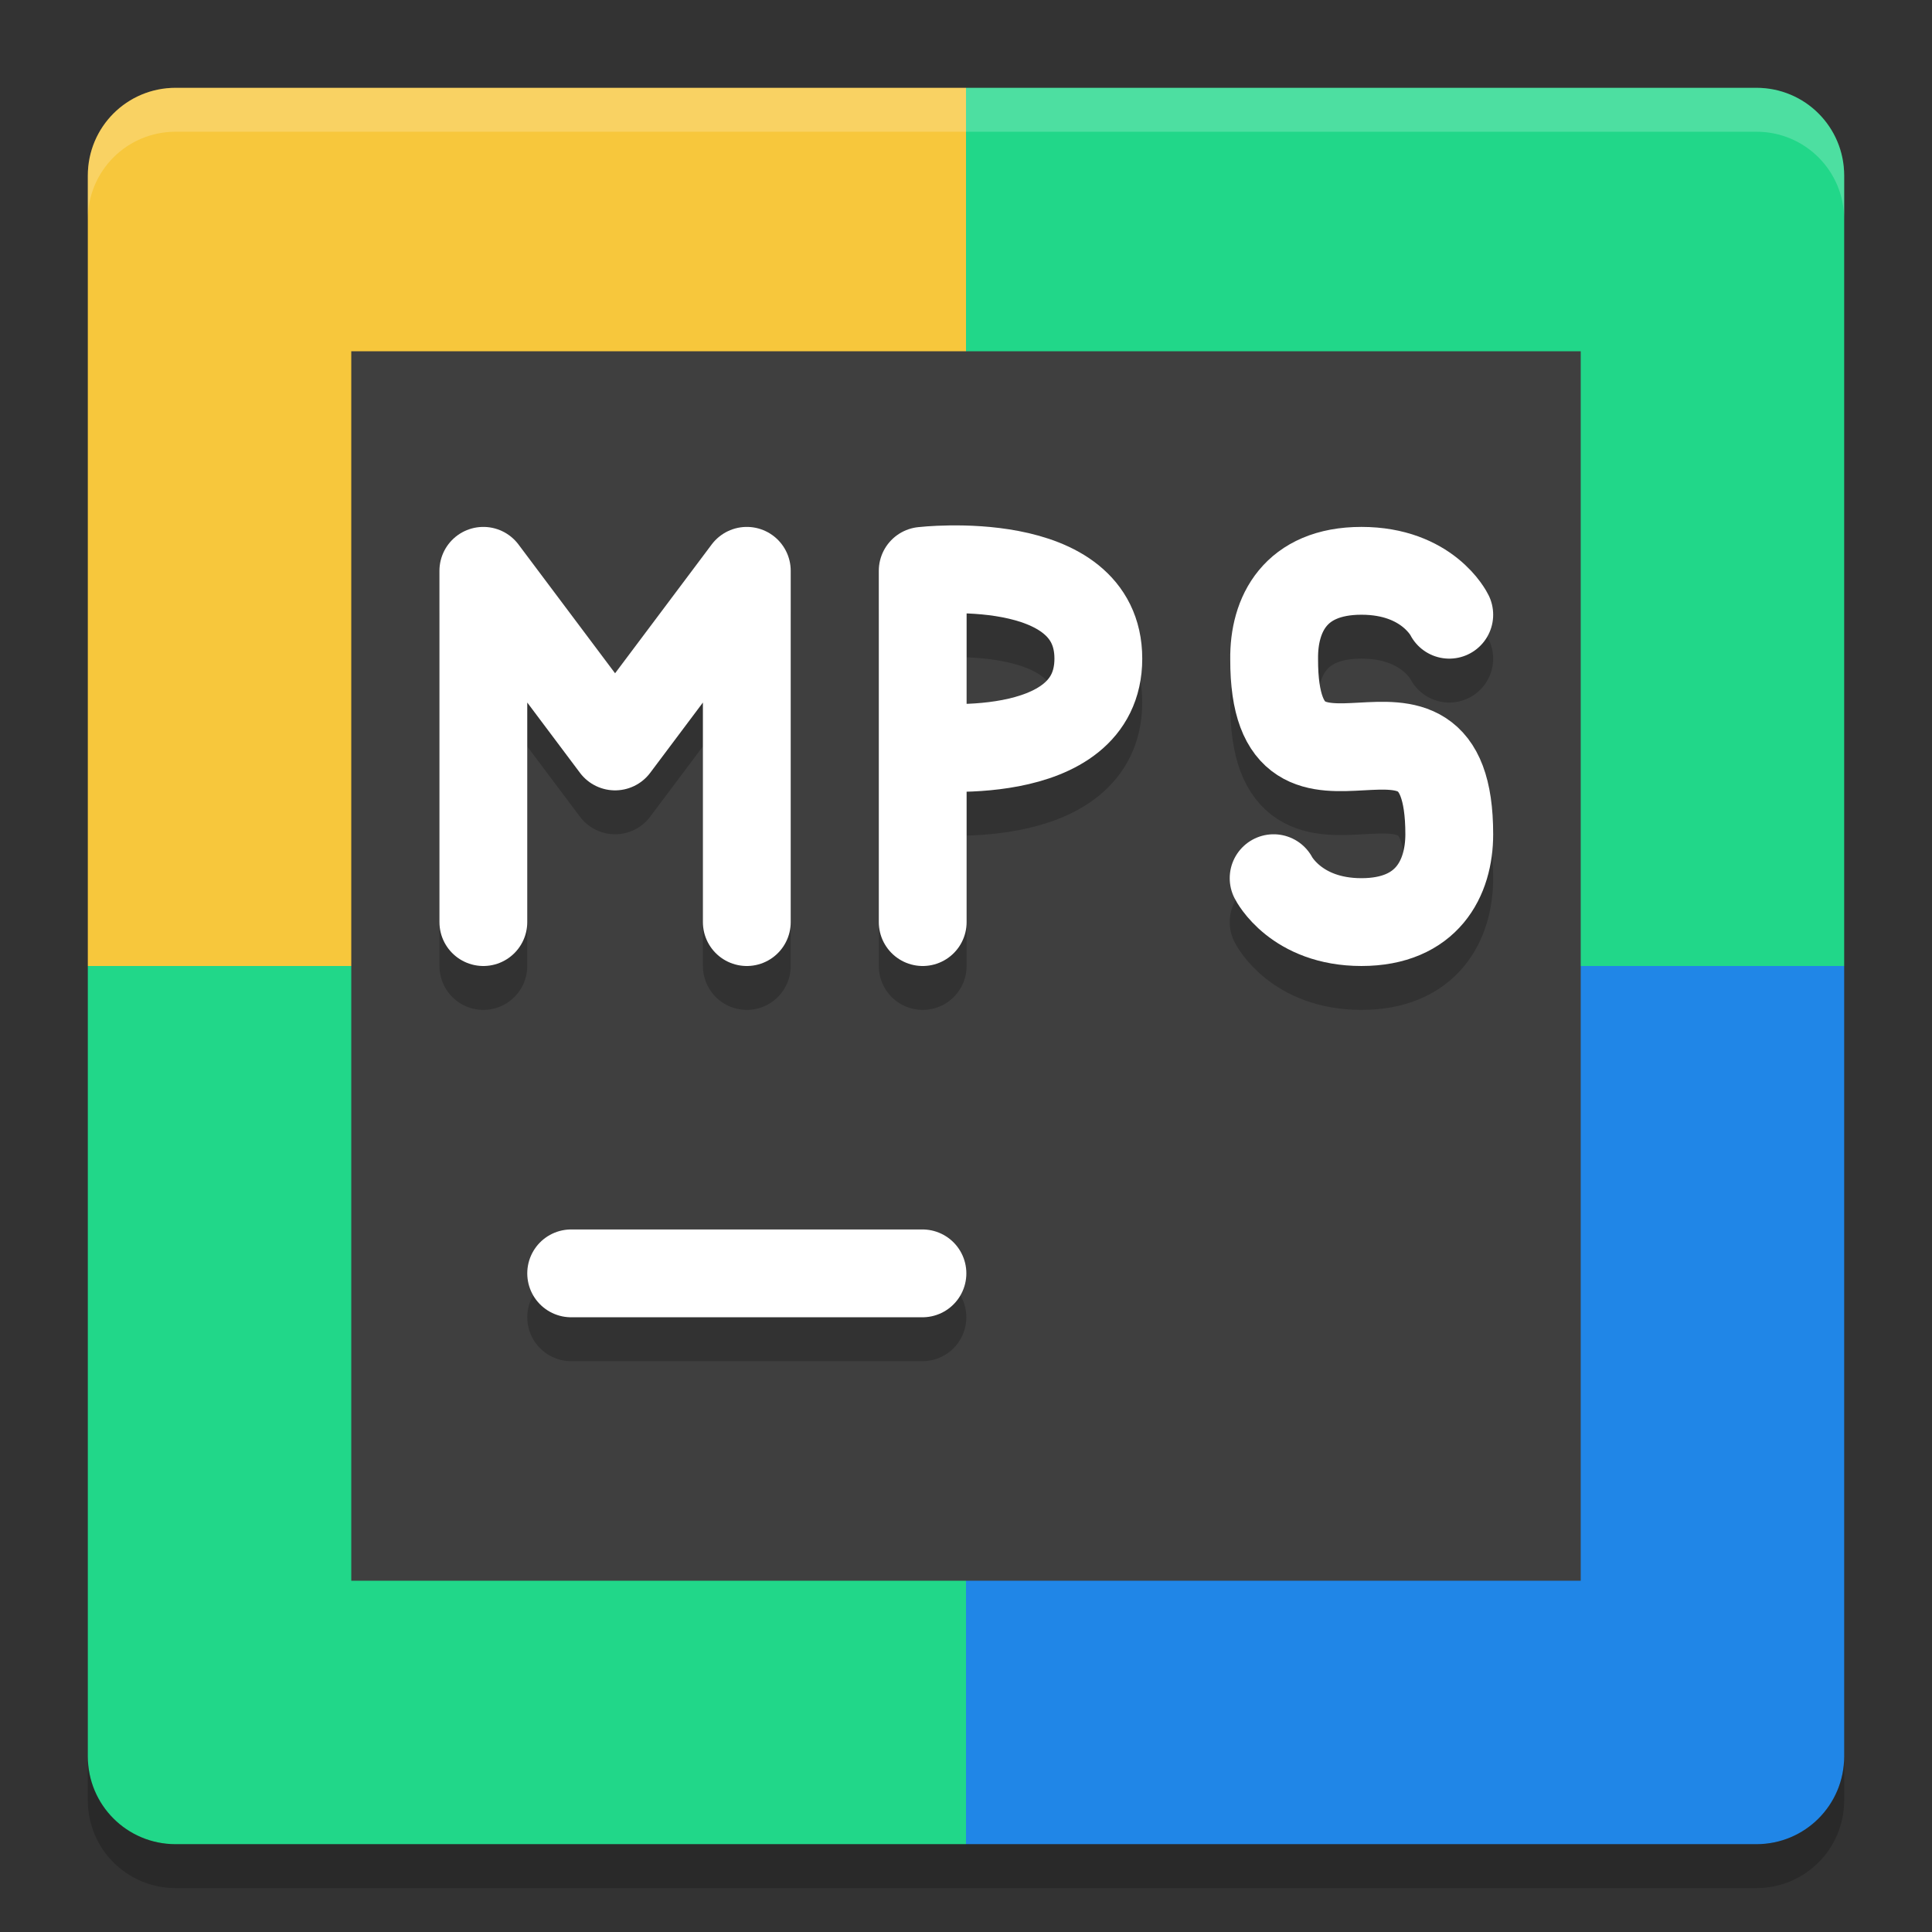 <svg height="22" width="22" xmlns="http://www.w3.org/2000/svg"><rect width="100%" height="100%" fill="#333333" stroke="none"/><path d="m11 1h-9c-.554 0-1 .446-1 1v9h10z" fill="#f7c73c"/><path d="m11 1h9c .554 0 1 .446 1 1v9h-10z" fill="#21d789"/><path d="m11 21h-9c-.554 0-1-.446-1-1v-9h10z" fill="#21d789"/><path d="m11 21h9c .554 0 1-.446 1-1v-9h-10z" fill="#2086e7"/><path d="m2 1c-.554 0-1 .446-1 1v .5c0-.554.446-1 1-1h18c .554 0 1 .446 1 1v-.5c0-.554-.446-1-1-1z" fill="#fff" opacity=".2"/><path d="m2 21.5c-.554 0-1-.446-1-1v-.5c0 .554.446 1 1 1h18c .554 0 1-.446 1-1v .5c0 .554-.446 1-1 1z" opacity=".2"/><path d="m4 4h14v14h-14z" fill="#3f3f3f"/><g fill="none" stroke-linecap="round"><path d="m6.504 15h4" opacity=".2" stroke="#000"/><path d="m6.504 14.5h4" stroke="#fff"/><path d="m8.504 11v-4m-3 0 1.5 2 1.5-2m-3 4v-4" opacity=".2" stroke="#000" stroke-linejoin="round"/><path d="m8.504 10.5v-4m-3 0 1.5 2 1.5-2m-3 4v-4" stroke="#fff" stroke-linejoin="round"/><path d="m10.507 9s2.0.232 2-1c0-1.232-2-1-2-1m0 4v-4" opacity=".2" stroke="#000" stroke-linejoin="bevel"/><path d="m10.507 8.5s2.0.232 2-1c0-1.232-2-1-2-1m0 4v-4" stroke="#fff" stroke-linejoin="bevel"/><path d="m14.503 10.5s.252.5 1 .5c.748-0.0 1-.5 1-1 0-2.107-2.0.106-1.994-1.995-.006-.505.236-1.005.994-1.005.758 0 1.0.5 1.0.5" opacity=".2" stroke="#000" stroke-linejoin="round"/><path d="m14.503 10s .252.5 1 .5c.748-0.0 1-.5 1-1 0-2.107-2.0.106-1.994-1.995-.006-.505.236-1.005.994-1.005.758 0 1.0.5 1.0.5" stroke="#fff" stroke-linejoin="round"/></g></svg>